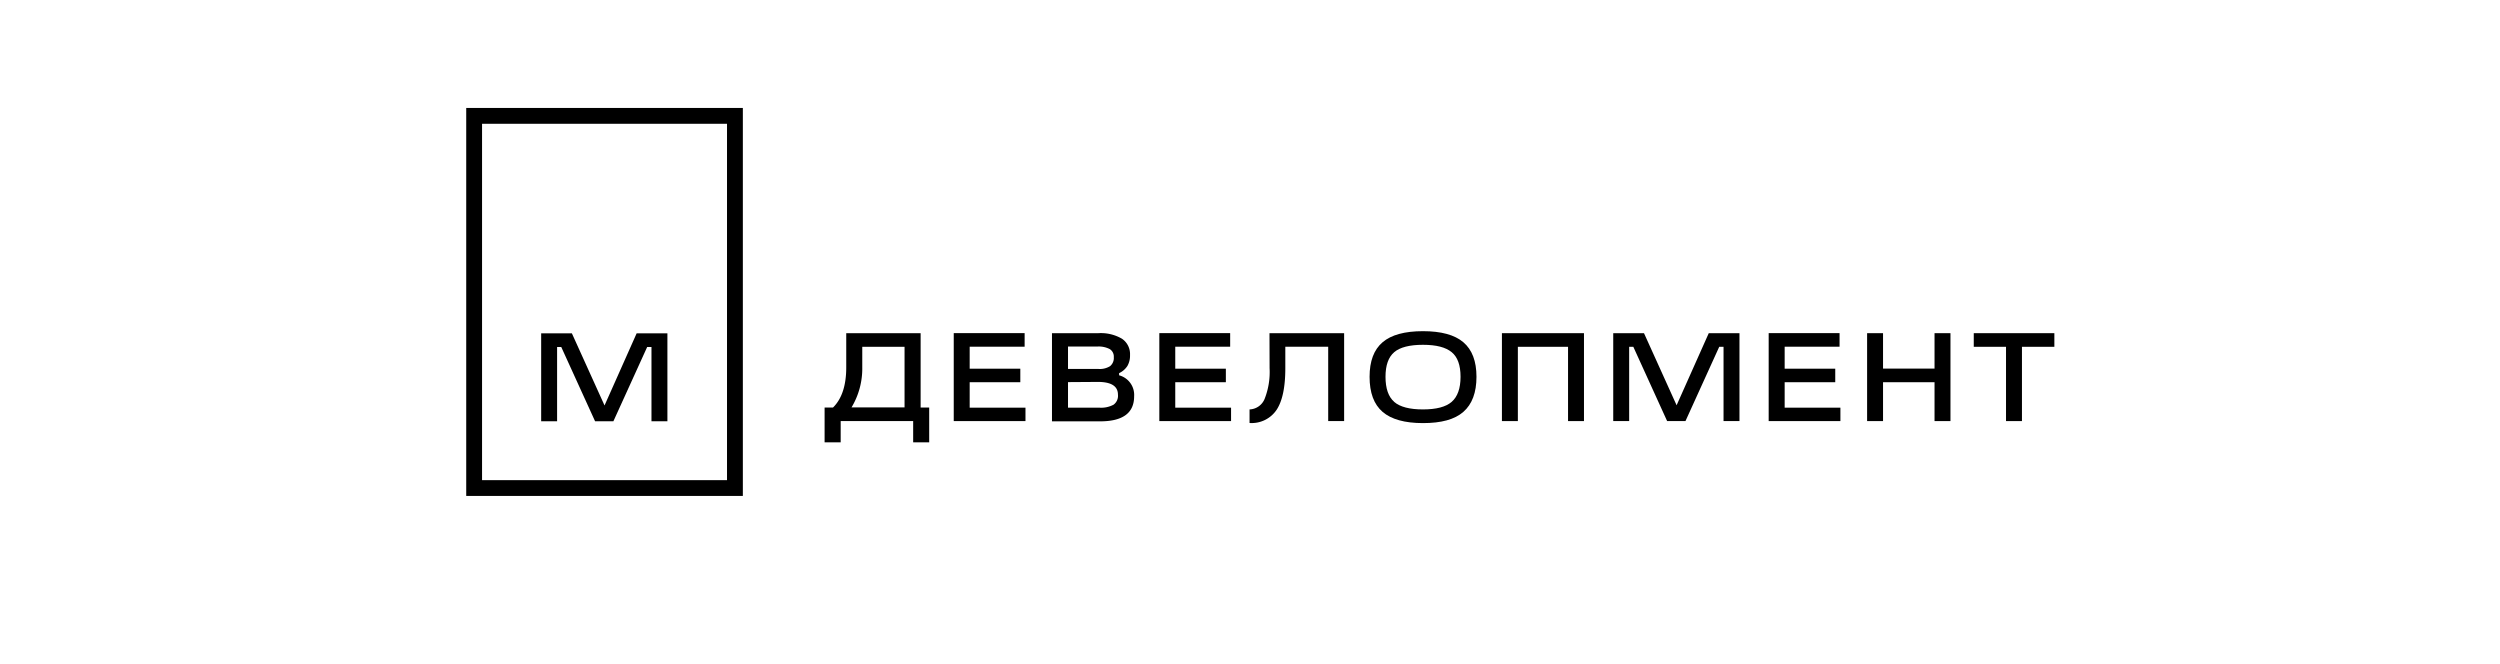 <svg id="Layer_1" data-name="Layer 1" xmlns="http://www.w3.org/2000/svg" viewBox="0 0 499.06 132.65"><defs></defs><polygon class="cls-1" points="127.09 66.54 133.23 66.54 133.23 84.09 130.05 84.09 130.05 69.27 129.19 69.27 122.45 84.09 118.79 84.09 112.04 69.27 111.21 69.27 111.21 84.09 108.03 84.09 108.03 66.54 114.16 66.54 120.68 80.94 127.09 66.54"/><path class="cls-1" d="M96.23,24.71h48.9V95.85H96.23ZM93.07,99h55.22V21.55H93.07Z"/><path class="cls-1" d="M172.13,69.23v4.09a15.1,15.1,0,0,1-2.14,8h10.58V69.23Zm11.65-2.72V81.36h1.71V88.3h-3.2V84.06H167.82V88.3h-3.21V81.36h1.67c1.76-1.72,2.65-4.4,2.65-8V66.51Z"/><polygon class="cls-1" points="204.71 84.06 190.39 84.06 190.39 66.5 204.54 66.5 204.54 69.21 193.57 69.21 193.57 73.6 203.68 73.6 203.68 76.3 193.57 76.3 193.57 81.38 204.71 81.38 204.71 84.06"/><path class="cls-1" d="M213.2,76.28v5.1h6.28a5.23,5.23,0,0,0,2.81-.59,2.19,2.19,0,0,0,.88-2q0-2.55-4-2.55Zm0-7.1v4.47h6.06a3.9,3.9,0,0,0,2.33-.55,2.09,2.09,0,0,0,.75-1.8,1.76,1.76,0,0,0-.8-1.61,4.78,4.78,0,0,0-2.51-.51Zm10.2,5.33v.41a4.05,4.05,0,0,1,3,4.19q0,5-6.79,5H210V66.51h9.27a8.31,8.31,0,0,1,4.7,1.11,3.7,3.7,0,0,1,1.61,3.25,4.14,4.14,0,0,1-.52,2.18,4,4,0,0,1-1.7,1.46"/><polygon class="cls-1" points="245.75 84.06 231.43 84.06 231.43 66.5 245.57 66.5 245.57 69.21 234.61 69.21 234.61 73.6 244.71 73.6 244.71 76.3 234.61 76.3 234.61 81.38 245.75 81.38 245.75 84.06"/><path class="cls-1" d="M253.42,66.51h14.9V84.06h-3.18V69.21h-8.56V73.5c0,3.75-.57,6.52-1.72,8.28a6,6,0,0,1-5.42,2.66V81.73a3.37,3.37,0,0,0,3-2.08,14.64,14.64,0,0,0,1-6.15Z"/><path class="cls-1" d="M278.32,80.24c1.18,1,3.09,1.49,5.74,1.49s4.57-.5,5.73-1.51,1.77-2.67,1.77-5-.59-3.95-1.77-4.92-3.06-1.47-5.73-1.47-4.59.49-5.74,1.47-1.74,2.6-1.74,4.92.58,4,1.74,5m-4.92-5q0-4.69,2.6-6.9c1.73-1.48,4.42-2.21,8.06-2.21s6.32.73,8.06,2.21,2.62,3.77,2.62,6.9-.87,5.47-2.62,7-4.43,2.24-8.06,2.24-6.33-.75-8.06-2.24-2.6-3.81-2.6-7"/><polygon class="cls-1" points="299.82 66.51 316.2 66.51 316.2 84.06 313.02 84.06 313.02 69.23 303 69.23 303 84.06 299.82 84.06 299.82 66.51"/><polygon class="cls-1" points="341.11 66.51 347.24 66.51 347.24 84.06 344.06 84.06 344.06 69.23 343.2 69.23 336.46 84.06 332.8 84.06 326.05 69.23 325.22 69.23 325.22 84.06 322.04 84.06 322.04 66.51 328.18 66.51 334.69 80.9 341.11 66.51"/><polygon class="cls-1" points="367.39 84.06 353.07 84.06 353.07 66.5 367.22 66.5 367.22 69.21 356.26 69.21 356.26 73.6 366.36 73.6 366.36 76.3 356.26 76.3 356.26 81.38 367.39 81.38 367.39 84.06"/><polygon class="cls-1" points="386.18 73.58 386.18 66.51 389.36 66.51 389.36 84.06 386.18 84.06 386.18 76.3 375.9 76.3 375.9 84.06 372.72 84.06 372.72 66.51 375.9 66.51 375.9 73.58 386.18 73.58"/><polygon class="cls-1" points="394.01 66.51 394.01 69.23 400.45 69.23 400.45 84.06 403.63 84.06 403.63 69.23 410.1 69.23 410.1 66.51 394.01 66.51"/></svg>